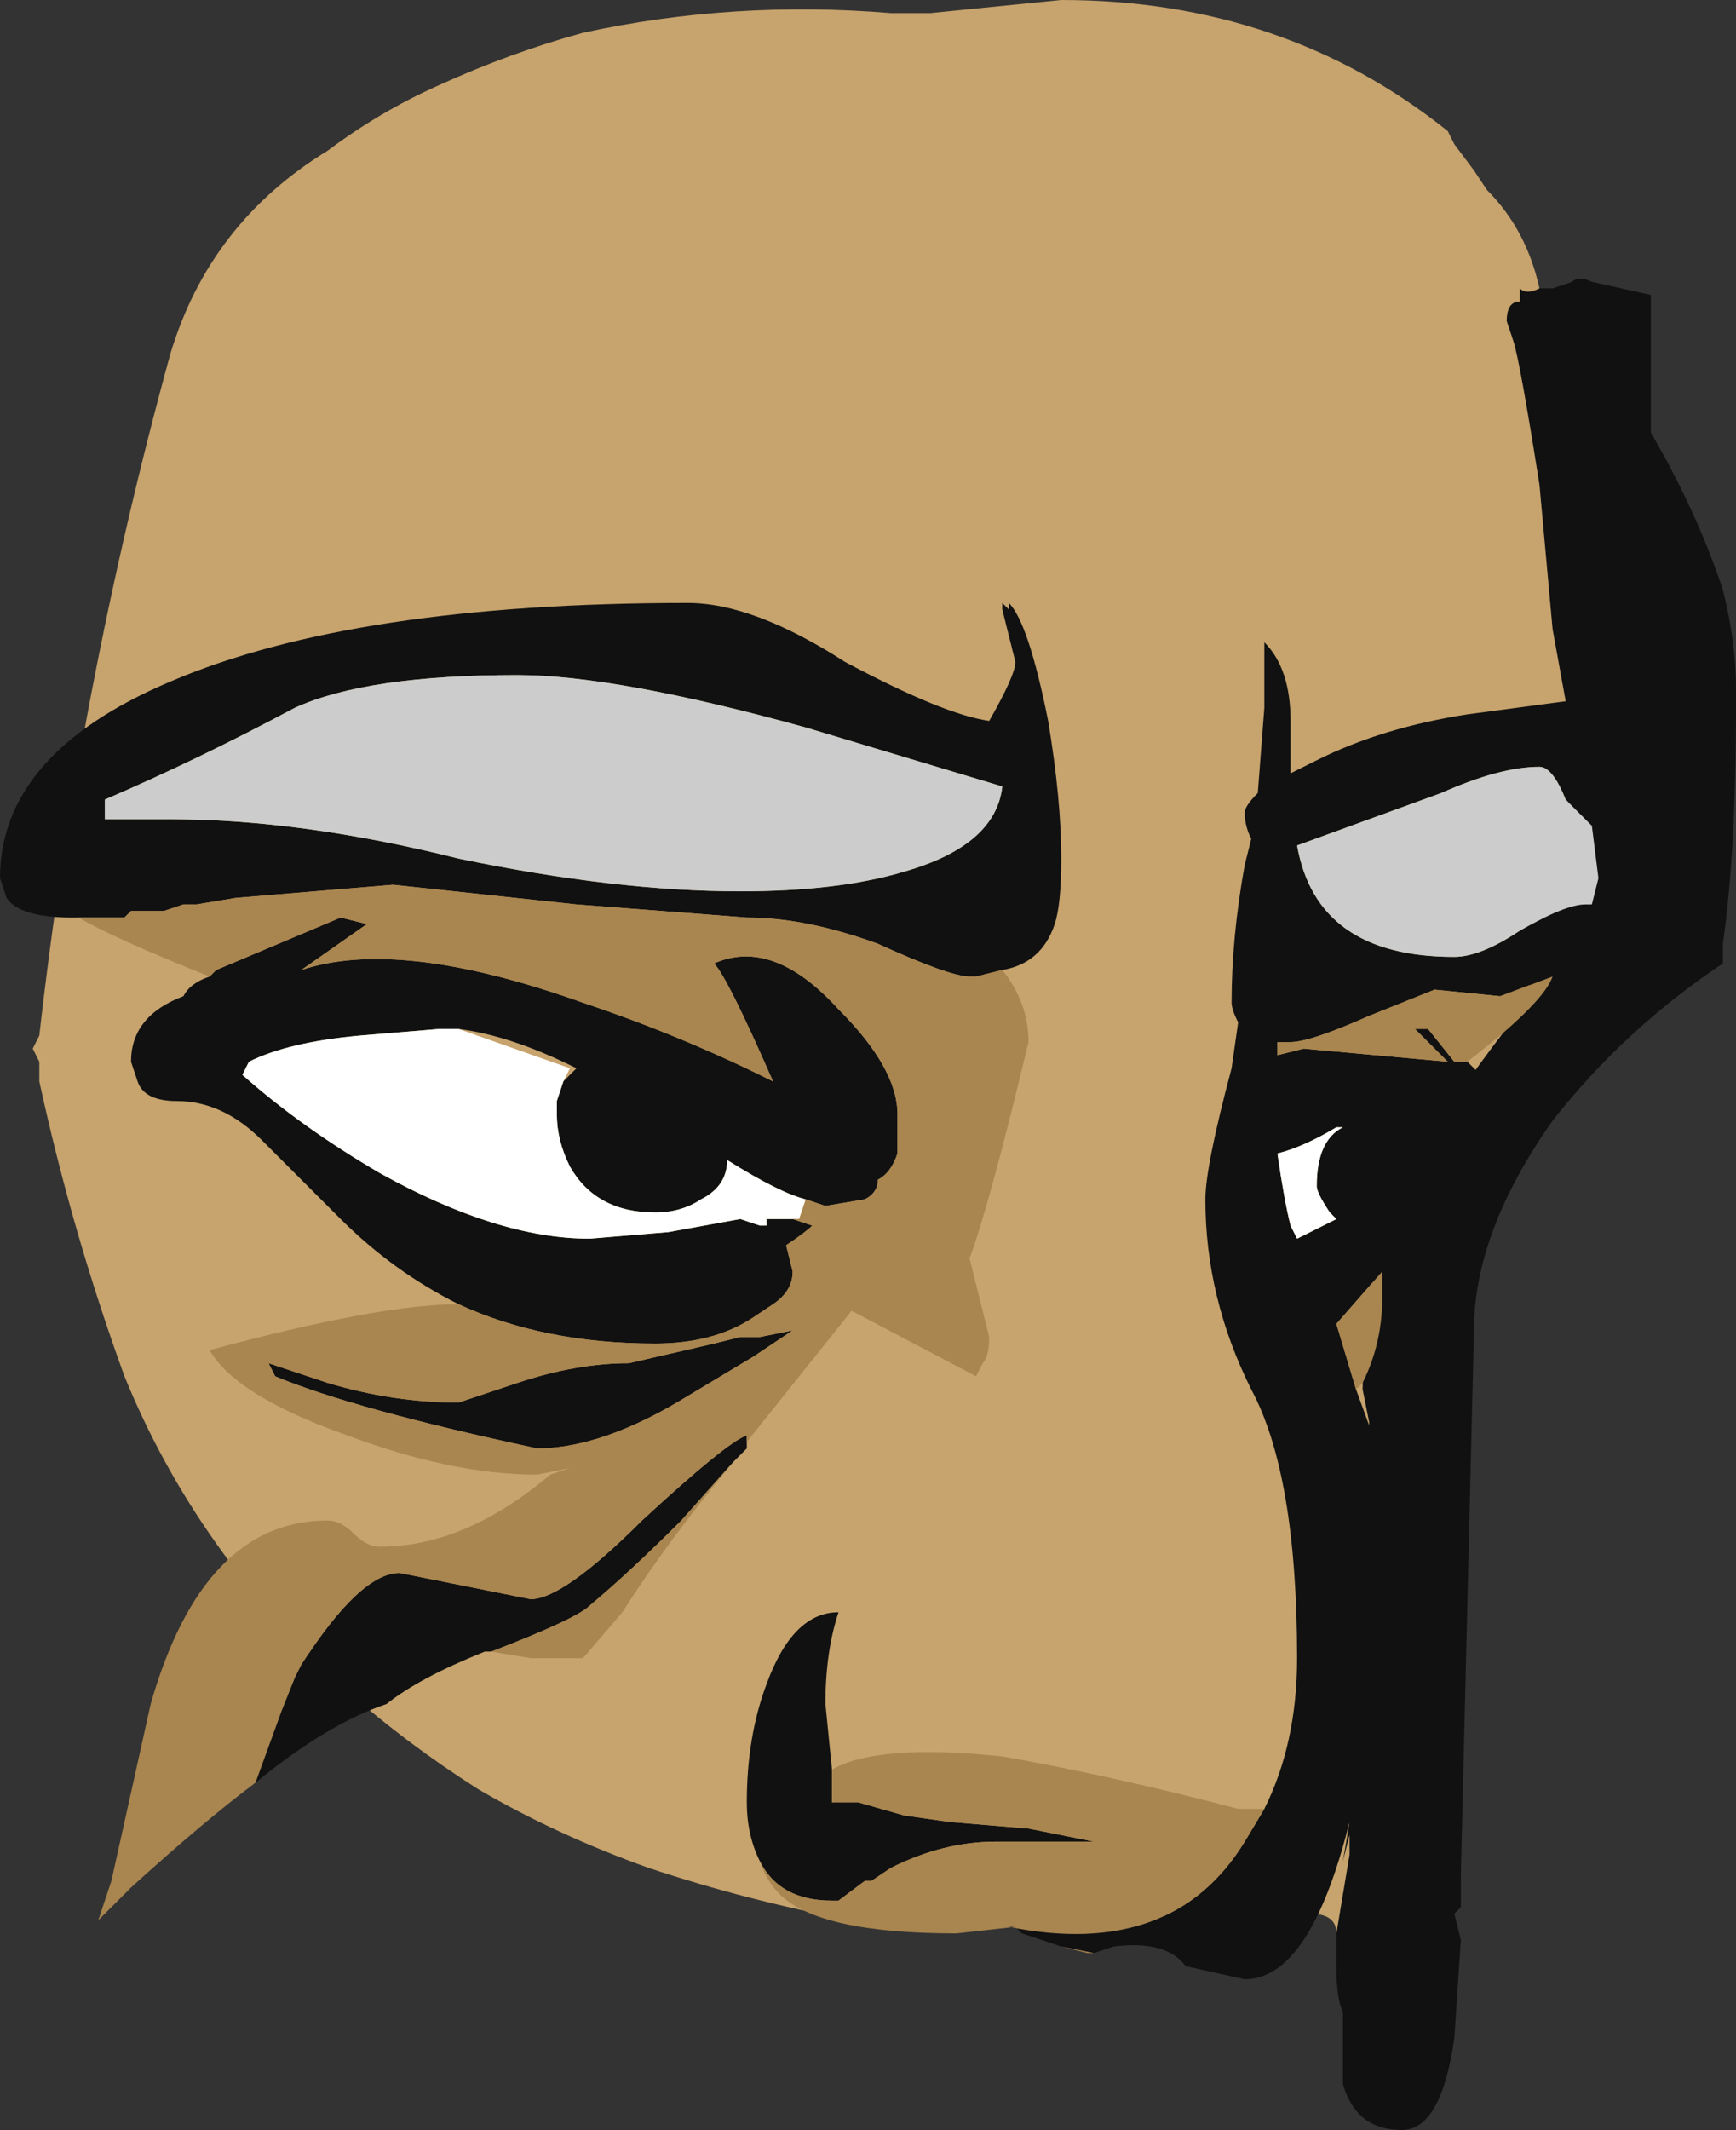 <?xml version="1.0" encoding="UTF-8" standalone="no"?>
<svg xmlns:ffdec="https://www.free-decompiler.com/flash" xmlns:xlink="http://www.w3.org/1999/xlink" ffdec:objectType="frame" height="113.75px" width="92.75px" xmlns="http://www.w3.org/2000/svg">
  <rect width="100%" height="100%" fill="#333333" stroke="none"/>
  <g transform="matrix(1.0, 0.0, 0.0, 1.0, 16.8, 74.2)">
    <use ffdec:characterId="602" height="16.25" transform="matrix(7.0, 0.0, 0.0, 7.0, -16.8, -74.2)" width="13.25" xlink:href="#shape0"/>
  </g>
  <defs>
    <g id="shape0" transform="matrix(1.0, 0.0, 0.0, 1.0, 2.4, 10.6)">
      <path d="M9.35 -8.4 L9.45 -8.4 9.6 -8.45 Q9.65 -8.5 9.75 -8.45 L10.2 -8.35 10.2 -7.3 Q10.55 -6.7 10.75 -6.1 10.85 -5.7 10.85 -5.35 L10.85 -5.2 Q10.85 -4.1 10.75 -3.4 L10.75 -3.25 Q10.0 -2.75 9.45 -2.05 8.85 -1.2 8.85 -0.45 L8.75 3.7 8.75 3.95 8.7 4.0 8.75 4.2 8.7 4.95 Q8.6 5.65 8.3 5.65 7.95 5.65 7.85 5.3 L7.85 4.75 Q7.8 4.65 7.8 4.4 L7.8 4.15 7.9 3.55 7.9 3.4 7.85 3.6 7.9 3.3 8.05 0.25 8.0 0.0 Q8.0 -0.3 8.1 -1.0 L8.55 -1.95 Q8.7 -2.25 9.25 -2.95 L9.65 -4.9 9.55 -5.25 9.45 -5.8 9.35 -6.9 Q9.2 -7.85 9.15 -8.0 L9.1 -8.15 Q9.1 -8.3 9.2 -8.3 L9.2 -8.4 Q9.25 -8.35 9.35 -8.4 M-1.5 -1.45 L-1.5 -1.45" fill="#111111" fill-rule="evenodd" stroke="none"/>
      <path d="M7.8 4.15 Q7.8 4.0 7.6 4.0 L4.1 4.05 Q3.3 3.9 2.55 3.65 1.85 3.4 1.25 3.05 0.7 2.7 0.25 2.3 -0.9 1.25 -1.45 -0.1 -1.85 -1.2 -2.1 -2.35 L-2.1 -2.5 -2.15 -2.6 -2.1 -2.7 Q-1.8 -5.35 -1.1 -7.9 -0.8 -8.9 0.1 -9.45 0.5 -9.75 0.95 -9.95 1.5 -10.2 2.05 -10.35 3.2 -10.6 4.4 -10.5 L4.7 -10.5 5.7 -10.6 Q7.4 -10.6 8.65 -9.6 L8.7 -9.5 8.85 -9.3 8.95 -9.15 Q9.25 -8.85 9.35 -8.4 9.25 -8.35 9.2 -8.4 L9.2 -8.3 Q9.1 -8.3 9.1 -8.15 L9.15 -8.0 Q9.2 -7.85 9.35 -6.9 L9.45 -5.8 9.55 -5.25 9.65 -4.9 9.25 -2.95 Q8.7 -2.25 8.55 -1.95 L8.1 -1.0 Q8.0 -0.3 8.0 0.0 L8.05 0.25 7.9 3.3 7.85 3.6 7.9 3.4 7.9 3.55 7.8 4.15 M-1.5 -1.45 L-1.5 -1.45" fill="#c7a36d" fill-rule="evenodd" stroke="none"/>
      <path d="M-1.8 -3.6 L-1.85 -3.6 Q-2.25 -3.6 -2.35 -3.75 L-2.4 -3.9 Q-2.4 -4.85 -1.1 -5.4 0.3 -6.0 2.85 -6.0 3.35 -6.0 4.05 -5.55 4.8 -5.15 5.15 -5.1 5.35 -5.45 5.35 -5.55 L5.25 -5.95 Q5.25 -6.05 5.25 -6.0 L5.3 -5.95 5.3 -6.0 Q5.45 -5.85 5.6 -5.1 5.7 -4.5 5.7 -4.05 5.7 -3.7 5.65 -3.55 5.55 -3.25 5.25 -3.2 L5.05 -3.15 5.0 -3.15 Q4.85 -3.15 4.3 -3.4 3.75 -3.6 3.3 -3.6 L2.0 -3.7 0.6 -3.85 -0.6 -3.75 -0.9 -3.7 -1.0 -3.7 -1.15 -3.65 -1.4 -3.65 -1.45 -3.6 -1.8 -3.6 M3.3 0.4 L3.3 0.45 3.2 0.55 2.8 1.0 Q2.4 1.4 2.1 1.65 2.0 1.75 1.35 2.0 L1.3 2.0 Q0.8 2.2 0.55 2.4 0.1 2.55 -0.45 3.0 L-0.25 2.45 -0.15 2.2 -0.1 2.1 Q0.35 1.4 0.65 1.4 L1.65 1.6 Q1.9 1.6 2.5 1.0 3.15 0.4 3.3 0.35 L3.3 0.4 M1.1 -0.65 Q0.6 -0.9 0.2 -1.3 L-0.4 -1.9 Q-0.7 -2.2 -1.05 -2.2 -1.3 -2.2 -1.35 -2.35 L-1.4 -2.5 Q-1.4 -2.85 -1.0 -3.0 -0.95 -3.1 -0.8 -3.15 L-0.75 -3.2 0.2 -3.6 0.4 -3.55 -0.1 -3.2 Q0.65 -3.45 2.05 -2.95 2.8 -2.7 3.5 -2.35 3.15 -3.15 3.05 -3.25 3.5 -3.45 4.0 -2.9 4.45 -2.45 4.45 -2.1 L4.45 -1.8 Q4.4 -1.65 4.3 -1.6 4.3 -1.5 4.2 -1.45 L3.9 -1.4 3.75 -1.45 Q3.55 -1.5 3.15 -1.75 3.15 -1.55 2.95 -1.45 2.8 -1.35 2.6 -1.35 2.15 -1.35 1.95 -1.7 1.85 -1.9 1.85 -2.1 L1.85 -2.2 1.9 -2.35 2.0 -2.45 Q1.5 -2.7 1.1 -2.75 L0.95 -2.75 0.35 -2.7 Q-0.2 -2.65 -0.5 -2.5 L-0.55 -2.4 Q-0.1 -2.0 0.5 -1.65 1.4 -1.15 2.1 -1.15 L2.7 -1.2 3.25 -1.3 3.4 -1.25 3.45 -1.25 3.45 -1.3 3.65 -1.3 3.8 -1.25 Q3.75 -1.2 3.6 -1.1 L3.65 -0.9 Q3.65 -0.75 3.5 -0.65 L3.35 -0.55 Q3.05 -0.35 2.6 -0.35 1.75 -0.35 1.1 -0.65 M5.25 -4.6 L3.75 -5.05 Q2.3 -5.45 1.55 -5.45 0.4 -5.45 -0.15 -5.2 -0.9 -4.8 -1.6 -4.5 L-1.6 -4.35 -1.1 -4.35 Q-0.1 -4.35 1.1 -4.05 2.3 -3.8 3.25 -3.8 4.0 -3.8 4.5 -3.95 5.2 -4.15 5.25 -4.6 M2.4 -0.2 L3.05 -0.35 3.25 -0.4 3.4 -0.4 3.65 -0.45 3.35 -0.25 2.85 0.05 Q2.2 0.45 1.7 0.45 0.3 0.15 -0.3 -0.1 L-0.35 -0.2 0.1 -0.05 Q0.6 0.1 1.1 0.1 L1.55 -0.05 Q2.0 -0.2 2.4 -0.2 M7.25 3.2 Q7.5 2.7 7.5 2.05 7.5 0.65 7.15 0.0 6.8 -0.7 6.8 -1.45 6.8 -1.7 7.0 -2.45 L7.05 -2.8 Q7.0 -2.9 7.0 -2.95 7.0 -3.45 7.1 -4.0 L7.15 -4.2 Q7.1 -4.3 7.1 -4.4 7.1 -4.45 7.2 -4.55 L7.25 -5.2 7.25 -5.7 Q7.45 -5.5 7.45 -5.1 L7.45 -4.7 7.65 -4.8 Q8.15 -5.05 8.8 -5.15 L9.55 -5.25 9.6 -5.25 Q10.45 -4.75 10.45 -3.95 L10.4 -3.5 10.25 -3.45 9.45 -3.15 9.05 -3.0 8.55 -3.05 8.05 -2.85 Q7.6 -2.65 7.45 -2.65 L7.35 -2.65 7.35 -2.55 7.55 -2.6 8.65 -2.5 8.4 -2.75 8.5 -2.75 8.7 -2.5 8.8 -2.5 8.9 -2.4 8.95 -2.25 Q8.95 -2.05 8.35 -1.15 L8.15 -0.9 7.8 -0.5 7.95 0.0 8.15 0.55 8.25 0.95 8.15 2.6 8.0 3.05 7.9 3.4 7.9 3.3 Q7.6 4.5 7.1 4.5 L6.65 4.4 Q6.5 4.2 6.1 4.25 L5.95 4.3 5.7 4.25 5.4 4.15 5.35 4.1 5.3 4.1 Q6.55 4.35 7.1 3.45 L7.25 3.2 M9.8 -3.9 L9.75 -4.3 Q9.65 -4.4 9.55 -4.5 9.45 -4.75 9.35 -4.75 9.05 -4.75 8.6 -4.55 L7.5 -4.15 Q7.65 -3.3 8.7 -3.3 8.9 -3.3 9.2 -3.5 9.55 -3.7 9.7 -3.7 L9.75 -3.7 9.8 -3.9 M7.8 -2.0 Q7.55 -1.85 7.35 -1.8 7.4 -1.45 7.45 -1.25 L7.5 -1.15 7.8 -1.3 7.75 -1.35 Q7.65 -1.5 7.65 -1.55 7.65 -1.9 7.85 -2.0 L7.8 -2.0 M3.95 2.9 L3.95 3.15 4.15 3.15 4.5 3.25 4.85 3.3 5.45 3.35 5.95 3.45 5.2 3.45 Q4.8 3.45 4.4 3.65 L4.25 3.75 4.2 3.75 4.0 3.9 3.95 3.9 Q3.55 3.9 3.4 3.6 3.3 3.4 3.3 3.15 3.3 2.65 3.45 2.25 3.65 1.7 4.0 1.7 3.9 2.0 3.9 2.4 L3.95 2.9" fill="#111111" fill-rule="evenodd" stroke="none"/>
      <path d="M1.9 -2.35 L1.85 -2.2 1.85 -2.1 Q1.85 -1.9 1.95 -1.7 2.15 -1.35 2.6 -1.35 2.8 -1.35 2.95 -1.45 3.15 -1.55 3.15 -1.75 3.55 -1.5 3.75 -1.45 L3.7 -1.3 3.65 -1.3 3.45 -1.3 3.45 -1.25 3.4 -1.25 3.25 -1.3 2.7 -1.2 2.1 -1.15 Q1.4 -1.15 0.5 -1.65 -0.1 -2.0 -0.55 -2.4 L-0.5 -2.5 Q-0.2 -2.65 0.35 -2.7 L0.95 -2.75 1.1 -2.75 1.95 -2.45 1.9 -2.35 M7.8 -2.0 L7.85 -2.0 Q7.65 -1.9 7.65 -1.55 7.65 -1.5 7.75 -1.35 L7.8 -1.3 7.5 -1.15 7.45 -1.25 Q7.4 -1.45 7.35 -1.8 7.55 -1.85 7.8 -2.0" fill="#ffffff" fill-rule="evenodd" stroke="none"/>
      <path d="M5.25 -3.2 Q5.45 -2.95 5.45 -2.65 5.15 -1.4 5.0 -1.0 L5.15 -0.4 Q5.15 -0.25 5.1 -0.2 L5.05 -0.1 4.1 -0.6 3.3 0.4 3.3 0.35 Q3.15 0.4 2.5 1.0 1.9 1.6 1.65 1.6 L0.65 1.4 Q0.35 1.4 -0.1 2.1 L-0.15 2.2 -0.25 2.45 -0.45 3.0 Q-0.85 3.3 -1.4 3.8 L-1.65 4.05 -1.55 3.75 -1.25 2.4 Q-0.85 1.0 0.1 1.0 0.2 1.0 0.3 1.1 0.4 1.2 0.5 1.2 1.15 1.2 1.8 0.65 L1.95 0.6 1.7 0.65 Q1.05 0.65 0.25 0.35 -0.6 0.05 -0.8 -0.3 0.5 -0.65 1.1 -0.65 1.75 -0.35 2.6 -0.35 3.05 -0.35 3.35 -0.55 L3.5 -0.65 Q3.65 -0.75 3.65 -0.9 L3.6 -1.1 Q3.75 -1.2 3.8 -1.25 L3.65 -1.3 3.7 -1.3 3.75 -1.45 3.9 -1.4 4.2 -1.45 Q4.3 -1.5 4.3 -1.6 4.4 -1.65 4.45 -1.8 L4.45 -2.1 Q4.45 -2.45 4.0 -2.9 3.5 -3.45 3.05 -3.25 3.15 -3.15 3.5 -2.35 2.8 -2.7 2.05 -2.95 0.65 -3.45 -0.1 -3.2 L0.4 -3.55 0.2 -3.6 -0.75 -3.2 -0.8 -3.15 Q-1.55 -3.45 -1.8 -3.6 L-1.45 -3.6 -1.4 -3.65 -1.15 -3.65 -1.0 -3.7 -0.9 -3.7 -0.6 -3.75 0.6 -3.85 2.0 -3.7 3.3 -3.6 Q3.75 -3.6 4.3 -3.4 4.85 -3.15 5.0 -3.15 L5.05 -3.15 5.25 -3.2 M3.2 0.55 Q2.7 1.15 2.35 1.7 L2.05 2.05 1.65 2.05 1.35 2.0 Q2.0 1.75 2.1 1.65 2.4 1.4 2.8 1.0 L3.2 0.55 M2.4 -0.2 Q2.0 -0.2 1.55 -0.05 L1.1 0.1 Q0.6 0.1 0.1 -0.05 L-0.35 -0.2 -0.3 -0.1 Q0.3 0.15 1.7 0.45 2.2 0.45 2.85 0.05 L3.35 -0.25 3.65 -0.45 3.4 -0.4 3.25 -0.4 3.05 -0.35 2.4 -0.2 M7.25 3.2 L7.1 3.45 Q6.55 4.35 5.3 4.1 L5.35 4.1 4.9 4.15 Q3.85 4.15 3.55 3.85 3.45 3.75 3.4 3.6 3.55 3.9 3.95 3.9 L4.0 3.9 4.2 3.75 4.25 3.75 4.4 3.65 Q4.8 3.45 5.2 3.45 L5.95 3.45 5.45 3.35 4.85 3.3 4.5 3.25 4.15 3.15 3.95 3.15 3.95 2.9 Q4.3 2.7 5.25 2.8 6.1 2.95 7.05 3.2 L7.25 3.2 M5.7 4.25 L5.95 4.3 5.9 4.3 5.7 4.25 M7.95 0.0 L7.8 -0.5 8.15 -0.9 8.15 -0.7 Q8.15 -0.35 8.0 -0.05 L7.95 0.0 M8.8 -2.5 L8.7 -2.5 8.5 -2.75 8.4 -2.75 8.65 -2.5 7.55 -2.6 7.35 -2.55 7.35 -2.65 7.45 -2.65 Q7.6 -2.65 8.05 -2.85 L8.55 -3.05 9.05 -3.0 9.45 -3.15 Q9.4 -3.0 9.05 -2.7 L8.8 -2.5" fill="#a9854f" fill-rule="evenodd" stroke="none"/>
      <path d="M5.25 -4.6 Q5.2 -4.15 4.5 -3.95 4.0 -3.8 3.25 -3.8 2.3 -3.8 1.1 -4.05 -0.1 -4.35 -1.1 -4.35 L-1.6 -4.35 -1.6 -4.5 Q-0.9 -4.8 -0.15 -5.2 0.4 -5.45 1.55 -5.45 2.3 -5.45 3.75 -5.05 L5.25 -4.6 M9.8 -3.9 L9.75 -3.7 9.7 -3.7 Q9.55 -3.7 9.2 -3.5 8.9 -3.3 8.7 -3.3 7.65 -3.3 7.5 -4.15 L8.6 -4.55 Q9.05 -4.75 9.35 -4.75 9.45 -4.75 9.55 -4.5 9.65 -4.4 9.75 -4.3 L9.8 -3.9" fill="#cccccc" fill-rule="evenodd" stroke="none"/>
    </g>
  </defs>
</svg>
